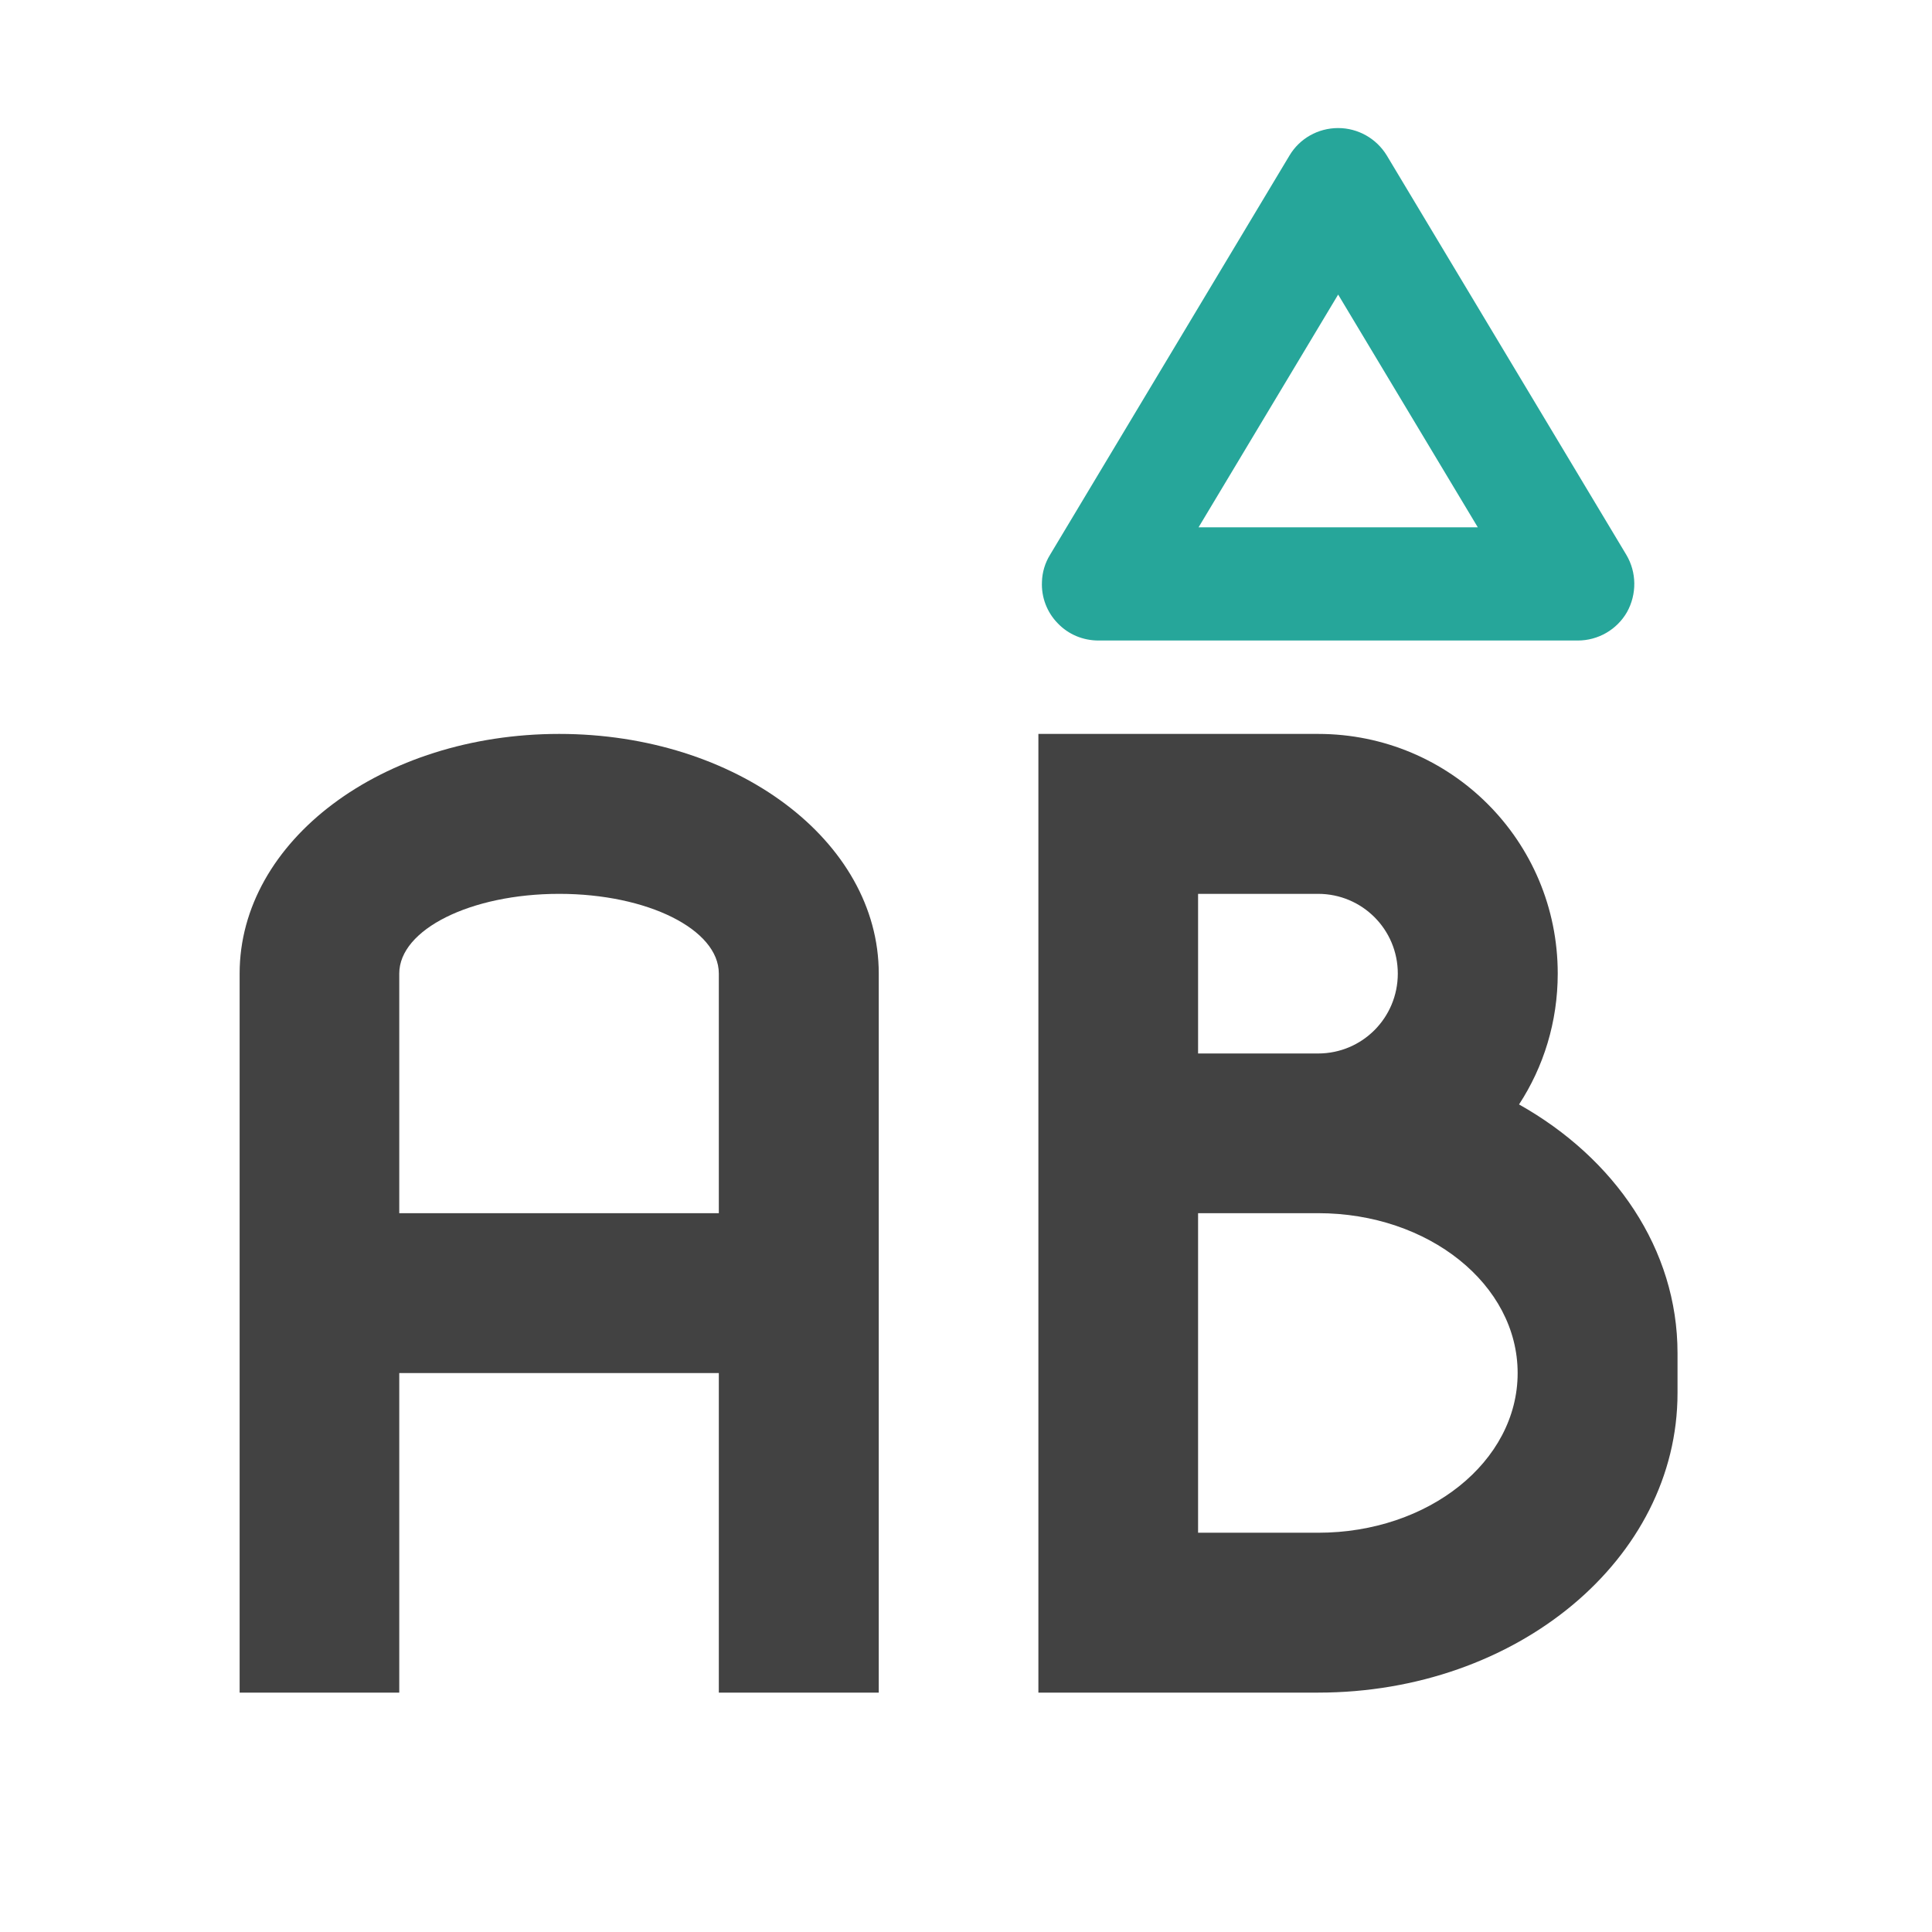 <?xml version="1.0" encoding="UTF-8"?>
<svg xmlns="http://www.w3.org/2000/svg" xmlns:xlink="http://www.w3.org/1999/xlink" width="32pt" height="32pt" viewBox="0 0 32 32" version="1.1">
<g id="surface1">
<path style=" stroke:none;fill-rule:nonzero;fill:rgb(25.882%,25.882%,25.882%);fill-opacity:1;" d="M 9.262 12.156 C 6.328 12.156 3.969 13.926 3.969 16.125 L 3.969 28.035 L 6.613 28.035 L 6.613 22.742 L 11.906 22.742 L 11.906 28.035 L 14.555 28.035 L 14.555 16.125 C 14.555 13.926 12.191 12.156 9.262 12.156 Z M 9.262 14.805 C 10.727 14.805 11.906 15.395 11.906 16.125 L 11.906 20.094 L 6.613 20.094 L 6.613 16.125 C 6.613 15.395 7.797 14.805 9.262 14.805 Z M 9.262 14.805 "/>
<path style=" stroke:none;fill-rule:nonzero;fill:rgb(25.882%,25.882%,25.882%);fill-opacity:1;" d="M 17.199 12.156 L 17.199 28.035 L 21.832 28.035 C 25.129 28.035 27.785 25.82 27.785 23.074 L 27.785 22.41 C 27.785 20.691 26.746 19.184 25.16 18.293 C 25.566 17.672 25.801 16.926 25.801 16.125 C 25.801 13.926 24.027 12.156 21.832 12.156 Z M 19.844 14.805 L 21.832 14.805 C 22.562 14.805 23.152 15.395 23.152 16.125 C 23.152 16.859 22.562 17.449 21.832 17.449 L 19.844 17.449 Z M 19.844 20.094 L 21.832 20.094 C 23.664 20.094 25.137 21.277 25.137 22.742 C 25.137 24.207 23.664 25.387 21.832 25.387 L 19.844 25.387 Z M 19.844 20.094 "/>
<path style=" stroke:none;fill-rule:nonzero;fill:rgb(14.902%,65.098%,60.392%);fill-opacity:1;" d="M 17.258 9.637 C 17.246 9.891 17.34 10.141 17.52 10.324 C 17.695 10.508 17.938 10.609 18.195 10.609 L 26.133 10.609 C 26.469 10.609 26.781 10.43 26.949 10.137 C 27.113 9.84 27.109 9.48 26.938 9.191 L 22.969 2.574 C 22.797 2.293 22.492 2.121 22.164 2.121 C 21.832 2.121 21.527 2.293 21.359 2.574 L 17.391 9.191 C 17.309 9.324 17.262 9.48 17.258 9.637 Z M 19.852 8.734 L 22.164 4.879 L 24.477 8.734 Z M 19.852 8.734 "/>
</g>
</svg>
